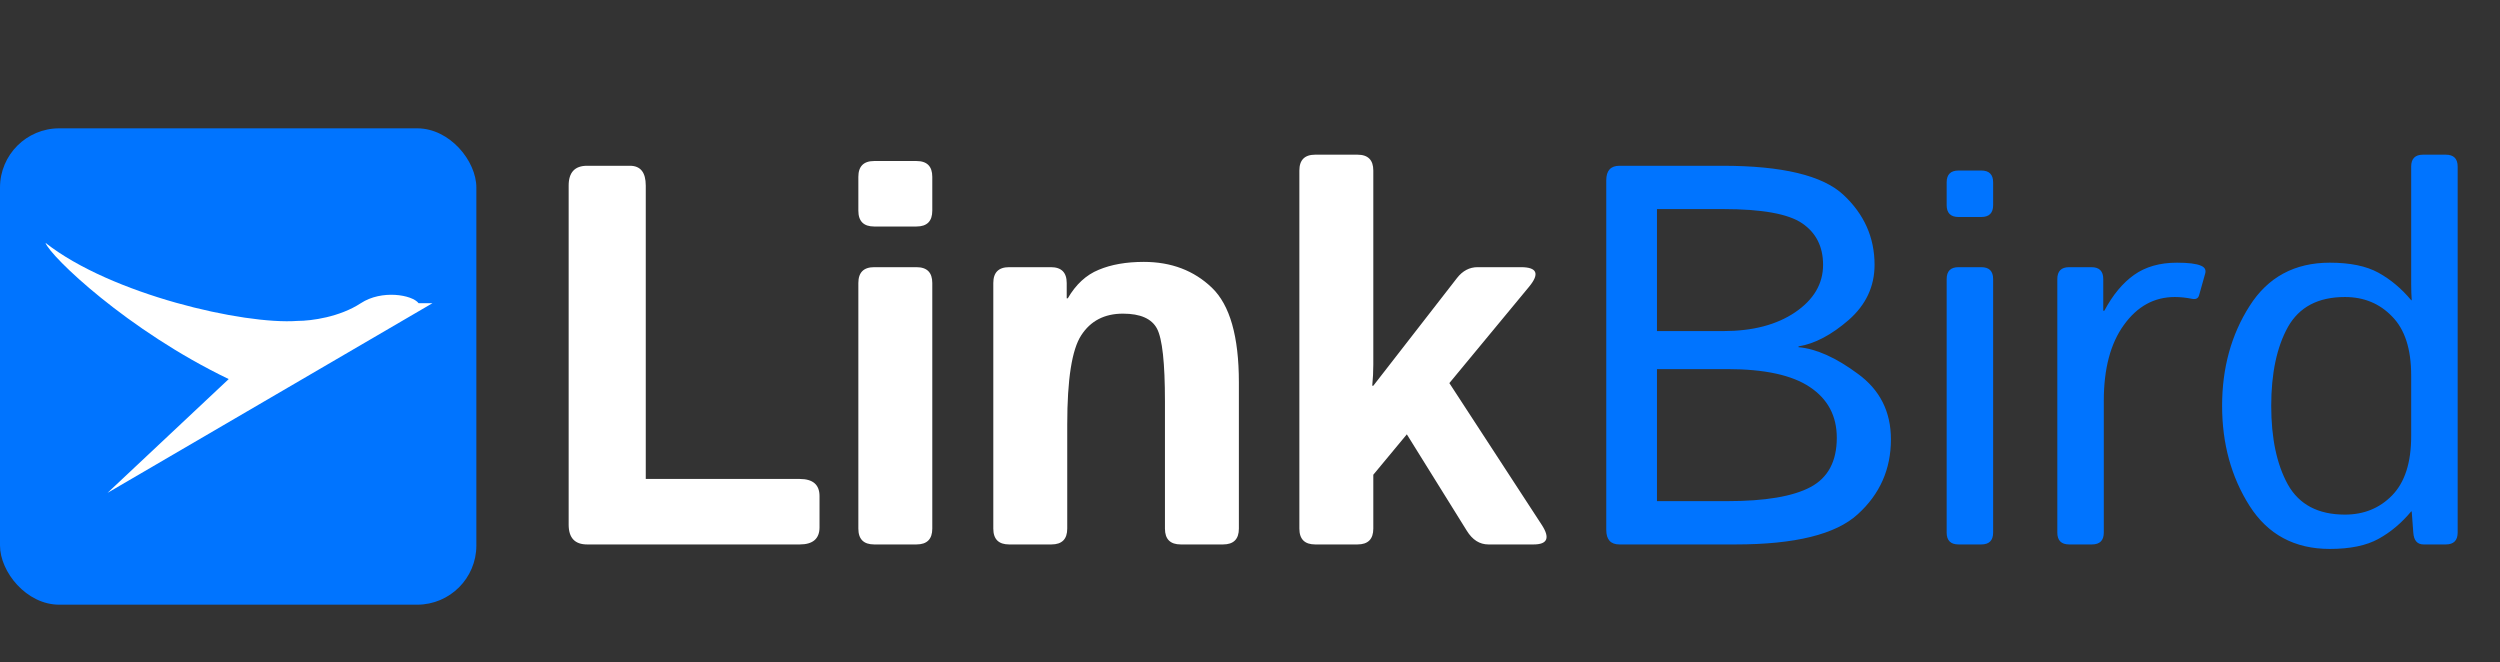 <svg width="2925" height="775" viewBox="0 0 2925 775" fill="none" xmlns="http://www.w3.org/2000/svg">
<rect x="0" y="0" width="2925" height="775" fill="#333333" stroke="none"/>
<path d="M686.958 637C672.54 637 665.33 629.276 665.33 613.828V217.124C665.33 201.676 672.54 193.952 686.958 193.952H737.009C749.367 193.952 755.547 201.676 755.547 217.124V560.378H935.67C951.118 560.378 958.842 567.072 958.842 580.46V616.918C958.842 630.306 951.118 637 935.67 637H686.958ZM1022.81 637C1010.45 637 1004.27 630.821 1004.27 618.462V331.13C1004.27 318.772 1010.45 312.593 1022.81 312.593H1072.24C1084.6 312.593 1090.78 318.772 1090.78 331.13V618.462C1090.78 630.821 1084.6 637 1072.24 637H1022.81ZM1022.81 265.013C1010.45 265.013 1004.27 258.834 1004.27 246.475V206.929C1004.27 194.57 1010.45 188.391 1022.81 188.391H1072.24C1084.6 188.391 1090.78 194.57 1090.78 206.929V246.475C1090.78 258.834 1084.6 265.013 1072.24 265.013H1022.81ZM1180.7 637C1168.34 637 1162.16 630.821 1162.16 618.462V331.13C1162.16 318.772 1168.34 312.593 1180.7 312.593H1229.52C1241.87 312.593 1248.05 318.772 1248.05 331.13V349.05H1249.29C1258.76 332.778 1270.81 321.655 1285.44 315.682C1300.06 309.503 1317.67 306.413 1338.27 306.413C1370.4 306.413 1396.97 316.506 1417.98 336.691C1438.99 356.877 1449.49 393.746 1449.49 447.299V618.462C1449.49 630.821 1443.31 637 1430.96 637H1381.52C1369.16 637 1362.99 630.821 1362.99 618.462V469.544C1362.99 424.642 1359.9 396.321 1353.72 384.58C1347.54 372.84 1334.25 366.969 1313.86 366.969C1292.23 366.969 1275.96 375.414 1265.05 392.304C1254.13 408.988 1248.67 443.797 1248.67 496.732V618.462C1248.67 630.821 1242.49 637 1230.13 637H1180.7ZM1538.8 637C1526.44 637 1520.26 630.821 1520.26 618.462V199.513C1520.26 187.155 1526.44 180.976 1538.8 180.976H1588.23C1600.59 180.976 1606.77 187.155 1606.77 199.513V426.599C1606.77 434.838 1606.35 443.076 1605.53 451.315H1606.77L1704.71 325.26C1711.3 316.815 1719.33 312.593 1728.81 312.593H1779.48C1798.42 312.593 1801.62 320.214 1789.05 335.456L1695.75 448.226L1803.88 614.137C1813.77 629.379 1810.58 637 1794.31 637H1741.47C1731.17 637 1722.73 631.645 1716.14 620.934L1646 508.164L1606.77 555.435V618.462C1606.77 630.821 1600.59 637 1588.23 637H1538.8Z" fill="white"/>
<path d="M1894.78 637C1884.48 637 1879.33 631.336 1879.33 620.007V210.945C1879.33 199.616 1884.48 193.952 1894.78 193.952H2015.28C2085.31 193.952 2132.47 205.281 2156.78 227.938C2181.08 250.595 2193.24 277.886 2193.24 309.812C2193.24 335.147 2183.14 356.671 2162.96 374.385C2142.77 391.892 2123.21 402.191 2104.26 405.28V406.207C2125.06 408.061 2148.23 418.463 2173.77 437.412C2199.52 456.156 2212.39 481.696 2212.39 514.034C2212.39 549.05 2199.42 578.298 2173.46 601.779C2147.72 625.26 2100.14 637 2030.72 637H1894.78ZM1938.65 586.331H2020.84C2065.12 586.331 2097.56 580.872 2118.16 569.956C2138.76 559.039 2149.05 539.781 2149.05 512.18C2149.05 486.64 2138.55 466.866 2117.54 452.86C2096.74 438.854 2064.5 431.851 2020.84 431.851H1938.65V586.331ZM1938.65 387.361H2016.2C2050.6 387.361 2078.61 380.049 2100.24 365.425C2122.07 350.595 2132.99 332.057 2132.99 309.812C2132.99 288.597 2124.85 272.428 2108.58 261.305C2092.31 250.183 2061.52 244.622 2016.2 244.622H1938.65V387.361ZM2291.5 637C2282.23 637 2277.59 632.366 2277.59 623.097V326.496C2277.59 317.227 2282.23 312.593 2291.5 312.593H2318.07C2327.34 312.593 2331.97 317.227 2331.97 326.496V623.097C2331.97 632.366 2327.34 637 2318.07 637H2291.5ZM2291.5 253.89C2282.23 253.89 2277.59 249.256 2277.59 239.987V213.417C2277.59 204.148 2282.23 199.513 2291.5 199.513H2318.07C2327.34 199.513 2331.97 204.148 2331.97 213.417V239.987C2331.97 249.256 2327.34 253.89 2318.07 253.89H2291.5ZM2420.96 637C2411.69 637 2407.06 632.366 2407.06 623.097V326.496C2407.06 317.227 2411.69 312.593 2420.96 312.593H2446.92C2456.19 312.593 2460.82 317.227 2460.82 326.496V363.571H2462.06C2471.94 345.033 2483.58 331.027 2496.97 321.552C2510.36 312.078 2527.04 307.34 2547.02 307.34C2560.2 307.34 2569.47 308.473 2574.83 310.739C2579.56 312.593 2581.31 315.682 2580.08 320.008L2572.97 345.342C2571.94 349.05 2569.26 350.492 2564.94 349.668C2557.73 348.226 2550.93 347.505 2544.55 347.505C2520.45 347.505 2500.57 358.422 2484.92 380.255C2469.26 401.882 2461.44 431.439 2461.44 468.926V623.097C2461.44 632.366 2456.8 637 2447.53 637H2420.96ZM2599.86 474.796C2599.86 430.512 2610.57 391.583 2632 358.01C2653.42 324.23 2684.72 307.34 2725.92 307.34C2749.61 307.34 2768.56 311.254 2782.77 319.081C2796.98 326.908 2809.75 337.618 2821.08 351.213H2821.7C2821.28 345.033 2821.08 338.751 2821.08 332.366V194.879C2821.08 185.61 2825.71 180.976 2834.98 180.976H2861.55C2870.82 180.976 2875.46 185.61 2875.46 194.879V623.097C2875.46 632.366 2870.82 637 2861.55 637H2835.6C2828.18 637 2824.17 632.366 2823.55 623.097L2821.7 598.38H2821.08C2809.75 611.974 2796.98 622.685 2782.77 630.512C2768.56 638.339 2749.61 642.252 2725.92 642.252C2684.72 642.252 2653.42 625.466 2632 591.892C2610.57 558.112 2599.86 519.08 2599.86 474.796ZM2657.33 474.796C2657.33 512.695 2663.82 543.385 2676.79 566.866C2689.98 590.347 2712.22 602.088 2743.53 602.088C2765.77 602.088 2784.21 594.57 2798.83 579.534C2813.66 564.292 2821.08 541.223 2821.08 510.327V439.266C2821.08 408.37 2813.66 385.404 2798.83 370.368C2784.21 355.126 2765.77 347.505 2743.53 347.505C2712.22 347.505 2689.98 359.246 2676.79 382.726C2663.82 406.207 2657.33 436.897 2657.33 474.796Z" fill="#0074FF"/>
<rect y="150.142" width="557.346" height="557.346" rx="69.296" fill="#0074FF"/>
<path d="M348.052 375.465C285.259 380.115 130.129 344.563 53.19 284.115C58.987 300.009 148.898 386.444 267.584 443.51L125.782 576.665L505.991 354.741H489.775C482.3 344.878 446.648 338.678 422.152 354.741C397.526 370.889 364.613 375.465 348.052 375.465Z" fill="white"/>
</svg>
